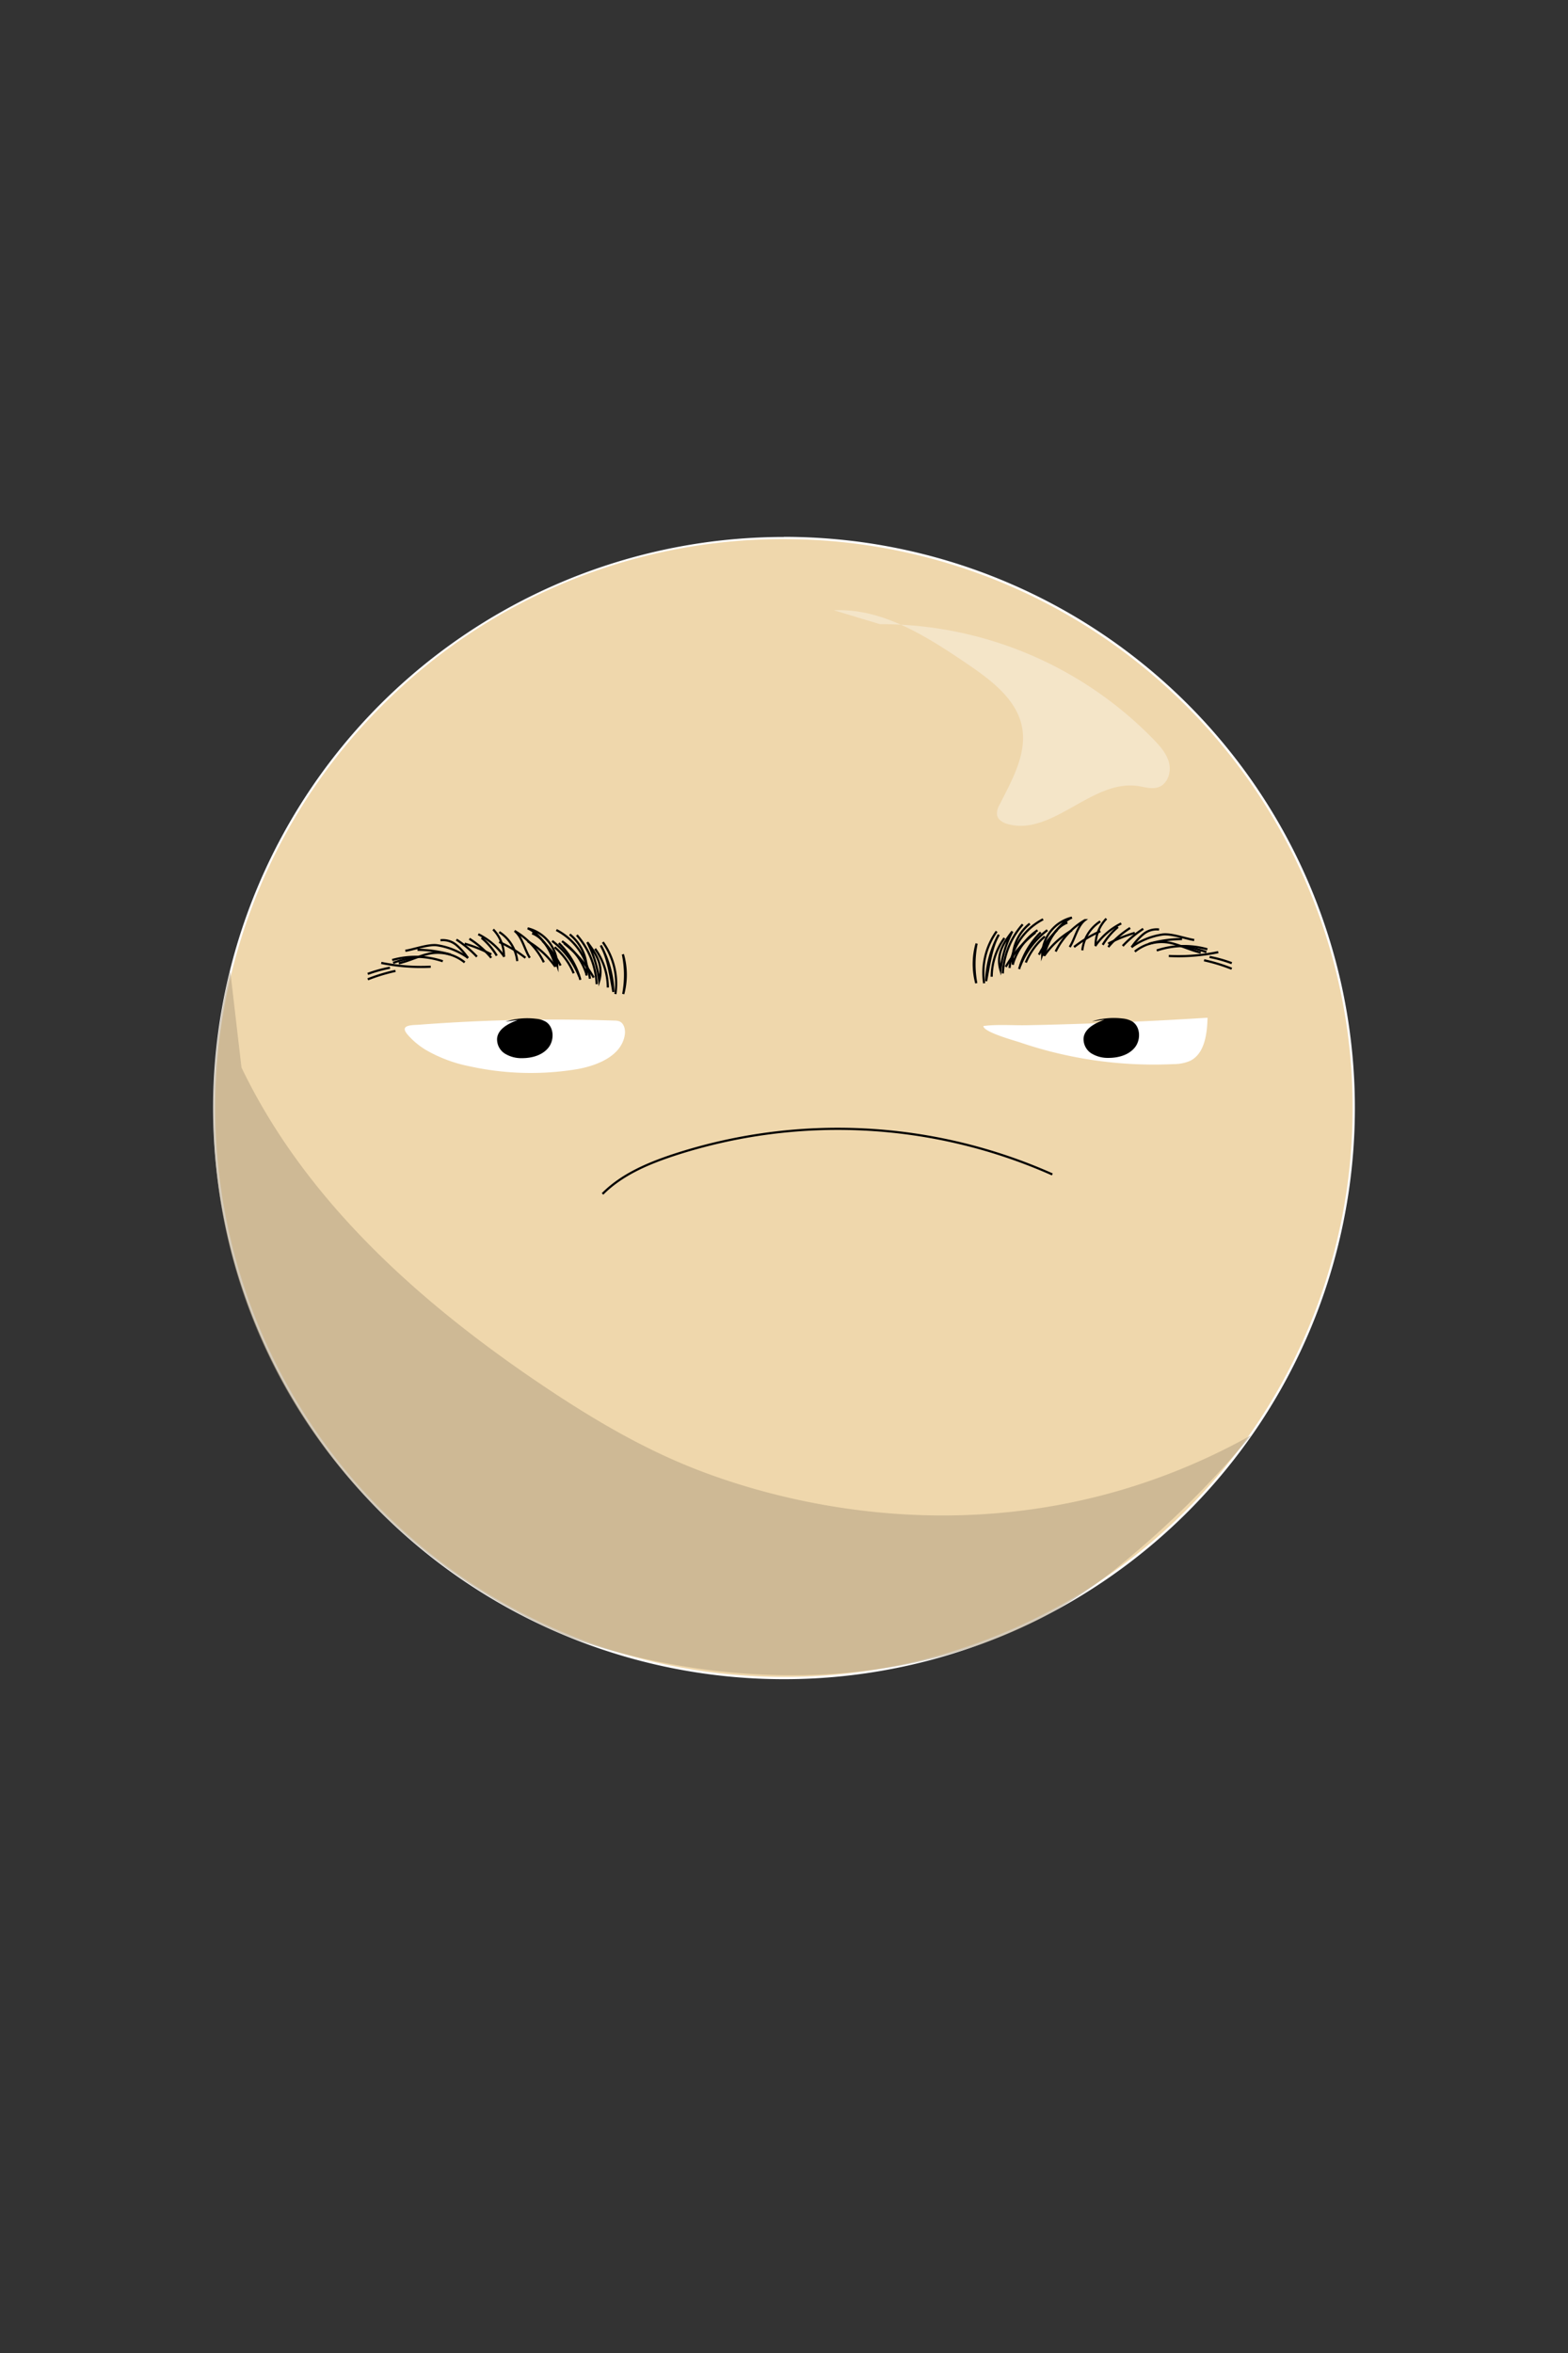 <svg xmlns="http://www.w3.org/2000/svg" viewBox="0 0 412 618.07"><rect x="0" y="0" width="412" height="618.07" fill="#333333" stroke="none"/><defs><style>.cls-1{fill:#efd7ac;}.cls-2,.cls-5{fill:#fff;}.cls-3{fill:none;stroke:#000;stroke-miterlimit:10;stroke-width:0.57px;}.cls-4{fill:#b3a181;opacity:0.55;}.cls-5{opacity:0.34;}</style></defs><g id="Layer_2" data-name="Layer 2"><circle class="cls-1" cx="206" cy="291.03" r="149.72"/><path class="cls-2" d="M206,141.6a149.42,149.42,0,1,1-105.67,43.77A148.45,148.45,0,0,1,206,141.6m0-.57A150,150,0,1,0,356,291,150,150,0,0,0,206,141Z"/><path class="cls-2" d="M161.48,268.05a4.11,4.11,0,0,1,1.16.16c1.35.47,1.75,2.22,1.52,3.63-.88,5.49-7.23,8.07-12.71,9a74.67,74.67,0,0,1-27.95-.76,37.27,37.27,0,0,1-11.65-4.35,20,20,0,0,1-4.76-4c-2.26-2.65,1.19-2.45,3.25-2.61q16.26-1.23,32.58-1.33Q152.21,267.75,161.48,268.05Z"/><path class="cls-2" d="M317.29,267.3c-.12,4.34-.78,9.55-4.7,11.38a11.06,11.06,0,0,1-4.24.8,109,109,0,0,1-40.22-5.66c-1.52-.52-9.76-2.75-9.74-4.34,3.66-.49,7.63-.14,11.34-.21s7.69-.17,11.53-.29q11.53-.35,23.05-.94Q310.8,267.71,317.29,267.3Z"/><path class="cls-3" d="M276.5,308.45a138.72,138.72,0,0,0-99.79-5c-6.7,2.24-13.41,5.12-18.39,10.13"/><path d="M290.2,267.81c-2.39.9-5.16,2.24-5.48,4.77a4.46,4.46,0,0,0,2,4.06,8.29,8.29,0,0,0,4.55,1.21c2.59,0,5.35-.75,6.95-2.78s1.45-5.47-.76-6.82a6.39,6.39,0,0,0-2.54-.75,19.17,19.17,0,0,0-8,.75"/><path d="M136.1,267.88c-2.39.89-5.16,2.24-5.48,4.77a4.43,4.43,0,0,0,2,4.05,8.21,8.21,0,0,0,4.55,1.22c2.59,0,5.35-.75,6.95-2.78s1.45-5.48-.76-6.82a6.24,6.24,0,0,0-2.54-.75,18.85,18.85,0,0,0-8,.75"/><path class="cls-4" d="M63.45,280.37c16.61,34.63,46.3,61.31,78.11,82.82,12.91,8.73,26.35,16.81,40.85,22.52,14.94,5.89,59.5,20.81,111.35,5.88a165.5,165.5,0,0,0,35-14.64,249.72,249.72,0,0,1-33.87,33.67,124.71,124.71,0,0,1-20.57,14,135.88,135.88,0,0,1-17,7.37C201.61,451.26,149,429.69,149,429.69c-10.29-4.21-56.37-24.44-80-77.12-20-44.54-11.61-85-8.5-97.55"/><path class="cls-5" d="M231.2,163.93a100.11,100.11,0,0,1,72,30.37c1.73,1.79,3.44,3.76,4,6.18s-.41,5.38-2.74,6.24c-1.74.64-3.65,0-5.49-.28-12-1.75-22.3,13.06-34,10.05-1.34-.35-2.78-1.12-3-2.47a4.28,4.28,0,0,1,.65-2.62c3.28-6.51,7.33-13.46,5.89-20.61s-8.11-12.18-14.26-16.35c-10.65-7.23-22.31-14.75-35.16-14.16"/><path class="cls-3" d="M258.59,258.25a18.68,18.68,0,0,1,3.29-13.63"/><path class="cls-3" d="M260.57,256.53a17.53,17.53,0,0,1,3.35-10.16"/><path class="cls-3" d="M263.5,255.67a21,21,0,0,1,5.22-12.89"/><path class="cls-3" d="M266.09,253.38a16.51,16.51,0,0,1,6.52-9.06"/><path class="cls-3" d="M269.54,252.8a18,18,0,0,1,5-6.84"/><path class="cls-3" d="M274.4,251a22.76,22.76,0,0,1,7.23-6.65"/><path class="cls-3" d="M282.22,248.73a32.69,32.69,0,0,1,6.9-4.15"/><path class="cls-3" d="M291.18,247.85a39.05,39.05,0,0,1,7-2.84"/><path class="cls-3" d="M298.18,249.93a11.18,11.18,0,0,1,9.2-2.3c2.59.52,5.55,2,8.12,2.55"/><path class="cls-3" d="M317.82,251.34a34.8,34.8,0,0,1,5.83,1.63"/><path class="cls-3" d="M262.44,245.49a26.92,26.92,0,0,0-3.33,12.2C259.81,254,260.5,248.69,262.44,245.49Z"/><path class="cls-3" d="M266,244.64a29.28,29.28,0,0,0-3.12,10.16C261.72,250.89,263.48,247.87,266,244.64Z"/><path class="cls-3" d="M266.17,253.32a11.94,11.94,0,0,1,4.41-10.73"/><path class="cls-3" d="M264.27,253.94a31.41,31.41,0,0,1,7.79-9"/><path class="cls-3" d="M277.76,244.27a25.17,25.17,0,0,0-4.78,6.49"/><path class="cls-3" d="M281.07,248.73c1.39-2.13,2-5.51,4-7.06a19.54,19.54,0,0,0-7.69,8.24"/><path class="cls-3" d="M284.38,249.6A10.39,10.39,0,0,1,289.1,242"/><path class="cls-3" d="M287.77,248.47a18,18,0,0,1,6.84-5.93"/><path class="cls-3" d="M291.2,248.73a24.67,24.67,0,0,1,5.75-5"/><path class="cls-3" d="M295,248.45a29,29,0,0,1,5.39-4.5"/><path class="cls-3" d="M297.3,248.76a18.51,18.51,0,0,1,8.06-3.3c2.32-.36,6.1,1.07,8.42,1.43"/><path class="cls-3" d="M311.45,248.73a24.61,24.61,0,0,1,5.54,1.34"/><path class="cls-3" d="M307.11,251.08a52,52,0,0,0,13-1"/><path class="cls-3" d="M267.79,254.52a21.1,21.1,0,0,1,5.67-9.63"/><path class="cls-3" d="M256.61,247.81a19.64,19.64,0,0,0-.09,10.43A26.73,26.73,0,0,1,256.61,247.81Z"/><path class="cls-3" d="M297.35,248.79a16,16,0,0,1,3-3.38,5.52,5.52,0,0,1,4.2-1.28"/><path class="cls-3" d="M287.86,248.42a10.16,10.16,0,0,1,2.84-7.14"/><path class="cls-3" d="M289.75,248.15a18.34,18.34,0,0,1,4-4.68"/><path class="cls-3" d="M274.21,251.08c1.2-3.52,2.78-7.45,6.25-8.77"/><path class="cls-3" d="M265.26,254.23a16.49,16.49,0,0,1,8.82-12.79"/><path class="cls-3" d="M268.07,253.66a22,22,0,0,1,7.13-9.36"/><path class="cls-3" d="M281.65,241a10.23,10.23,0,0,0-7.8,9.74C275,247.49,278.47,242.29,281.65,241Z"/><path class="cls-3" d="M301.9,247.87a32.67,32.67,0,0,1,8.68-1.23"/><path class="cls-3" d="M303.94,249.64a22.59,22.59,0,0,1,13.3-.32"/><path class="cls-3" d="M316.37,252.21a45.88,45.88,0,0,1,7.27,2.22"/><path class="cls-3" d="M161.7,261.08a18.72,18.72,0,0,0-3.3-13.63"/><path class="cls-3" d="M159.71,259.36a17.54,17.54,0,0,0-3.35-10.17"/><path class="cls-3" d="M156.78,258.49a21,21,0,0,0-5.22-12.89"/><path class="cls-3" d="M154.19,256.2a16.44,16.44,0,0,0-6.52-9"/><path class="cls-3" d="M150.74,255.63a18,18,0,0,0-5-6.85"/><path class="cls-3" d="M145.88,253.87a22.8,22.8,0,0,0-7.23-6.66"/><path class="cls-3" d="M138.06,251.56a32.44,32.44,0,0,0-6.9-4.15"/><path class="cls-3" d="M129.1,250.67a38,38,0,0,0-7-2.83"/><path class="cls-3" d="M122.1,252.76a11.22,11.22,0,0,0-9.2-2.31c-2.59.52-5.55,2-8.12,2.55"/><path class="cls-3" d="M102.46,254.17a35,35,0,0,0-5.83,1.62"/><path class="cls-3" d="M157.85,248.31a27,27,0,0,1,3.32,12.21C160.47,256.84,159.78,251.52,157.85,248.31Z"/><path class="cls-3" d="M154.32,247.47a29.28,29.28,0,0,1,3.12,10.16C158.56,253.71,156.8,250.7,154.32,247.47Z"/><path class="cls-3" d="M154.11,256.15a12,12,0,0,0-4.41-10.74"/><path class="cls-3" d="M156,256.76a31.37,31.37,0,0,0-7.79-9"/><path class="cls-3" d="M142.52,247.1a25.17,25.17,0,0,1,4.78,6.49"/><path class="cls-3" d="M139.21,251.56c-1.38-2.13-2-5.51-4-7.06a19.42,19.42,0,0,1,7.69,8.24"/><path class="cls-3" d="M135.91,252.42a10.41,10.41,0,0,0-4.73-7.62"/><path class="cls-3" d="M132.52,251.29a18.05,18.05,0,0,0-6.85-5.92"/><path class="cls-3" d="M129.08,251.56a24.44,24.44,0,0,0-5.75-5"/><path class="cls-3" d="M125.31,251.27a28.64,28.64,0,0,0-5.39-4.49"/><path class="cls-3" d="M123,251.59a18.74,18.74,0,0,0-8.07-3.31c-2.32-.35-6.1,1.07-8.42,1.44"/><path class="cls-3" d="M108.83,251.56a23.38,23.38,0,0,0-5.53,1.34"/><path class="cls-3" d="M113.18,253.9a51.65,51.65,0,0,1-13-1"/><path class="cls-3" d="M152.49,257.35a21.08,21.08,0,0,0-5.66-9.64"/><path class="cls-3" d="M163.67,250.64a19.64,19.64,0,0,1,.09,10.43A26.73,26.73,0,0,0,163.67,250.64Z"/><path class="cls-3" d="M122.94,251.62a16.37,16.37,0,0,0-3-3.39,5.45,5.45,0,0,0-4.2-1.27"/><path class="cls-3" d="M132.42,251.25a10.14,10.14,0,0,0-2.83-7.14"/><path class="cls-3" d="M130.53,251a18.34,18.34,0,0,0-4-4.68"/><path class="cls-3" d="M146.07,253.91c-1.2-3.52-2.78-7.45-6.25-8.78"/><path class="cls-3" d="M155,257.06a16.49,16.49,0,0,0-8.82-12.8"/><path class="cls-3" d="M152.21,256.48a21.86,21.86,0,0,0-7.13-9.35"/><path class="cls-3" d="M138.64,243.82a10.23,10.23,0,0,1,7.79,9.75C145.32,250.32,141.82,245.12,138.64,243.82Z"/><path class="cls-3" d="M118.38,250.7a32.68,32.68,0,0,0-8.68-1.24"/><path class="cls-3" d="M116.34,252.46a22.64,22.64,0,0,0-13.29-.31"/><path class="cls-3" d="M103.91,255a47.24,47.24,0,0,0-7.27,2.21"/></g></svg>